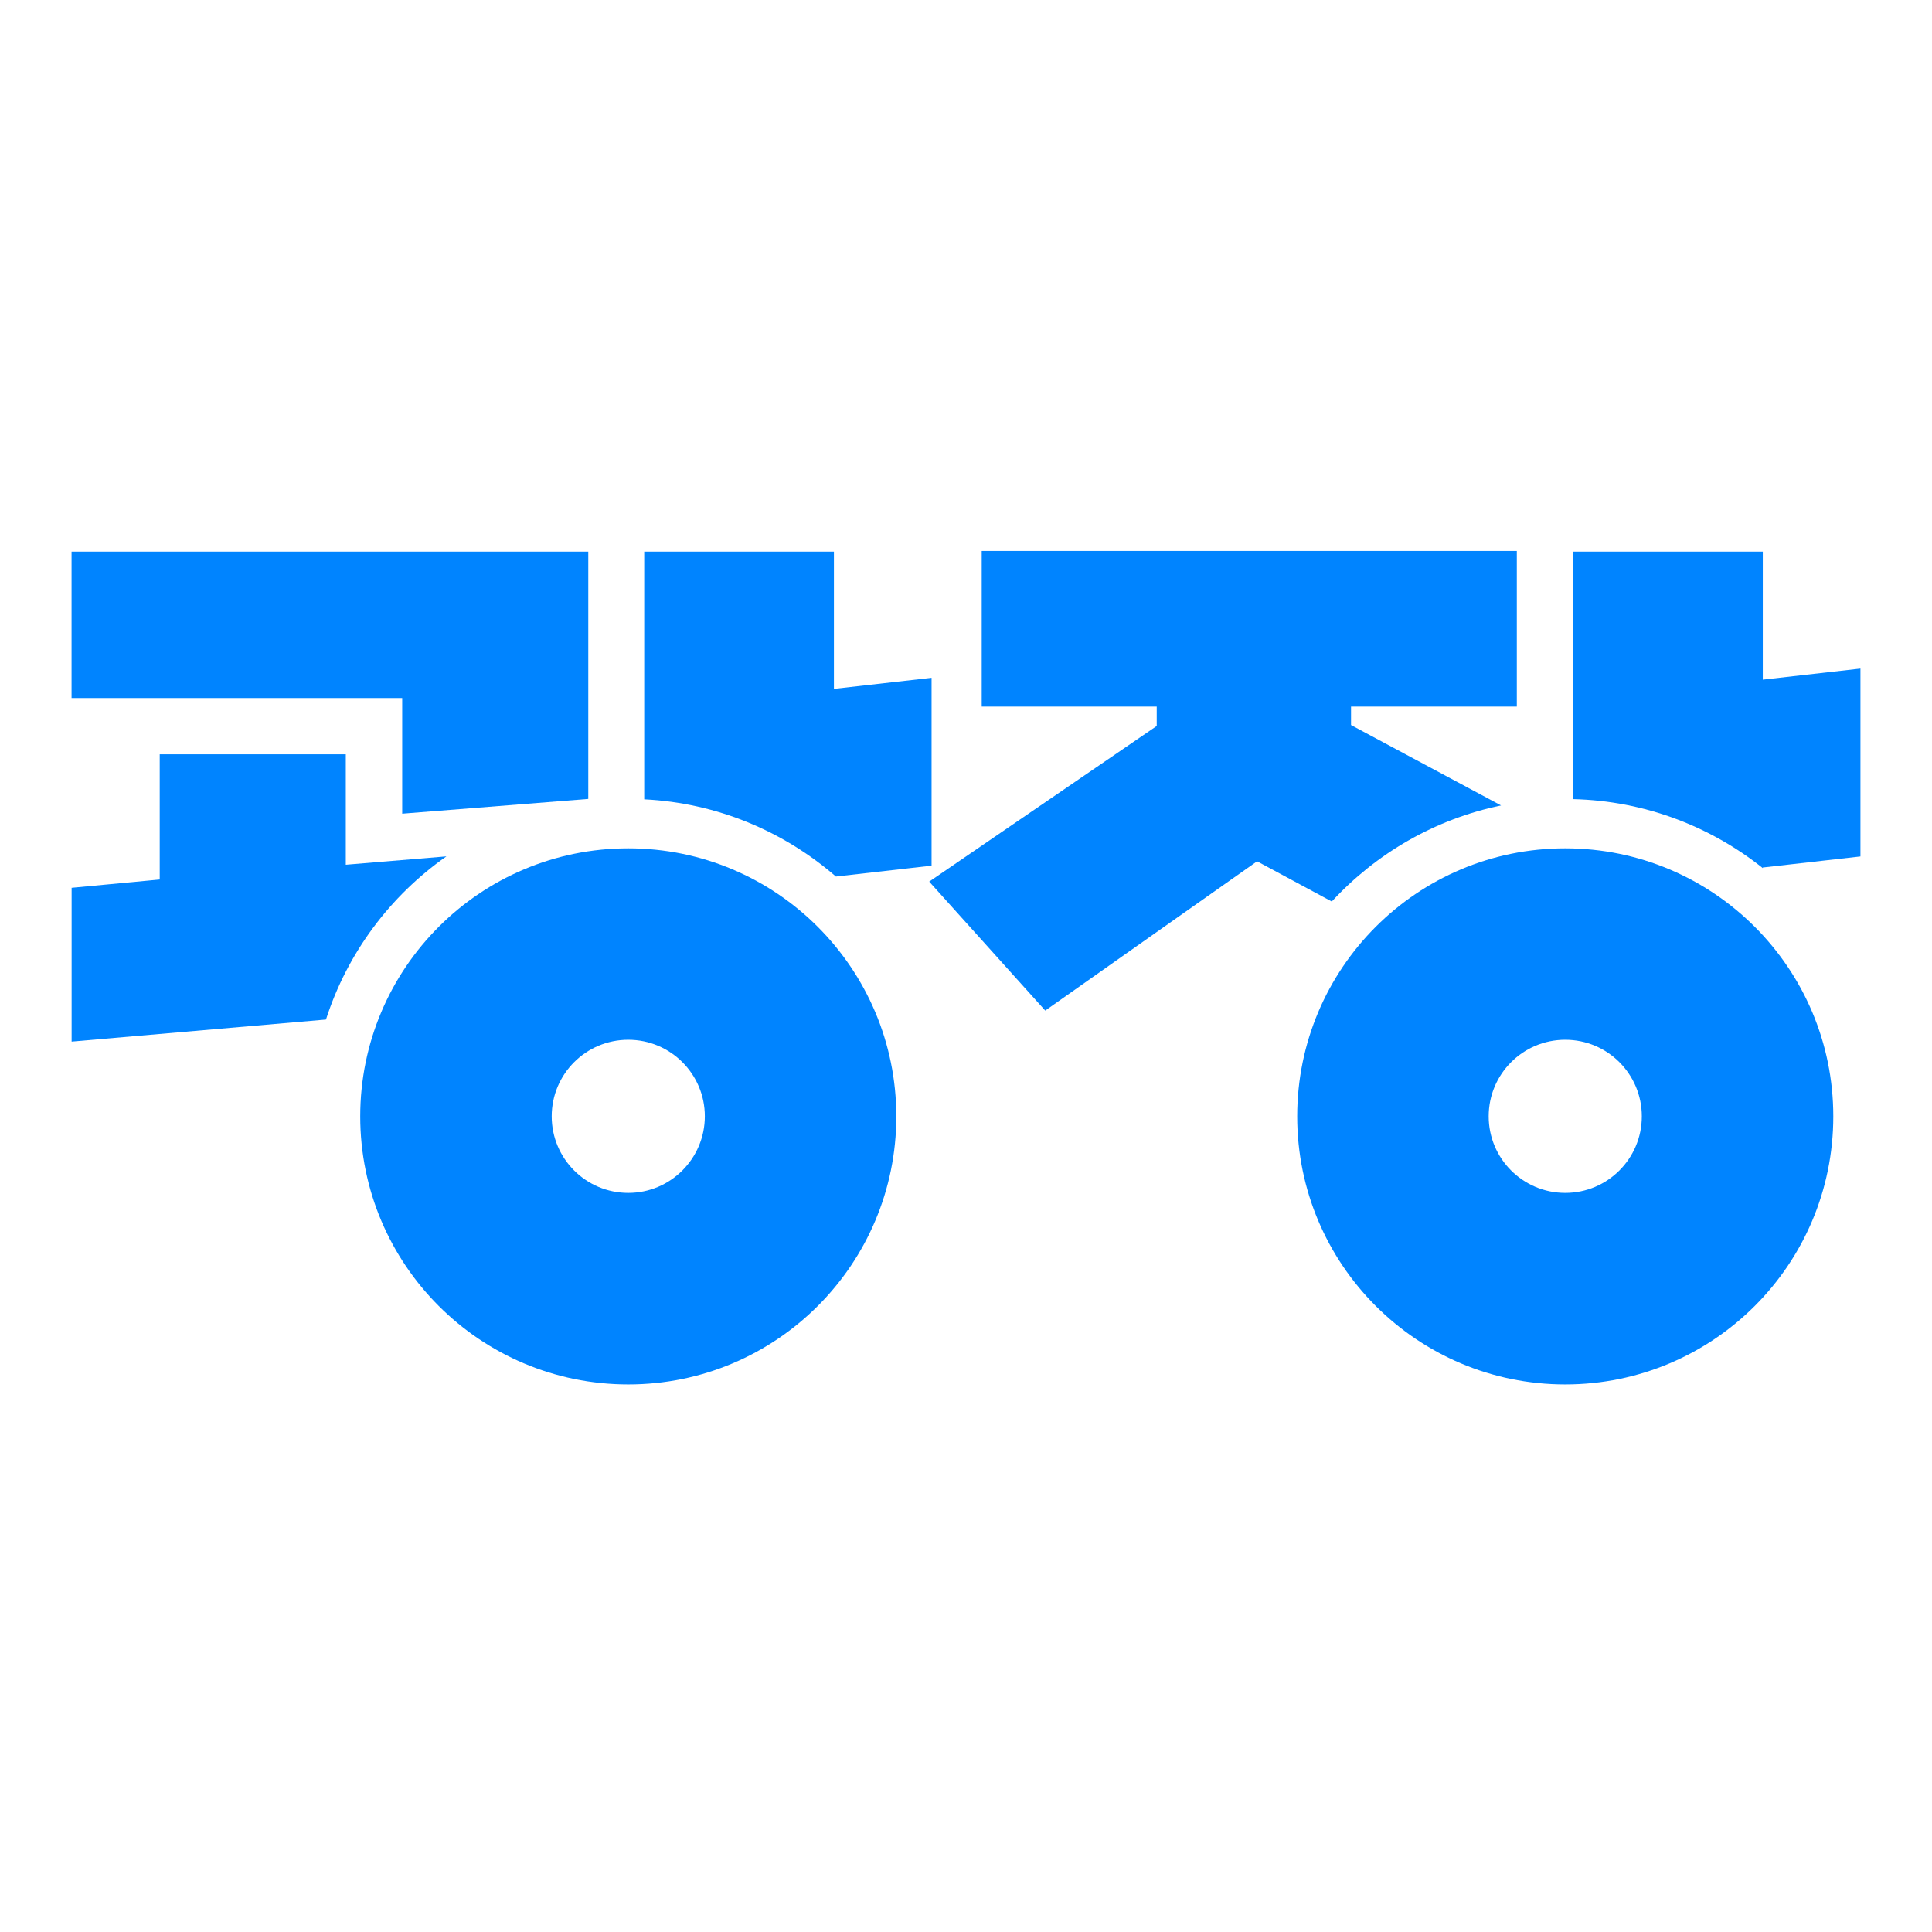 <svg width="540" height="540" viewBox="0 0 540 540" fill="none" xmlns="http://www.w3.org/2000/svg">
<g clip-path="url(#clip0_1788_12079)">
<path d="M124.774 239.362L96.651 241.701V210.834H44.642V245.827L20.018 248.147V291.132L91.108 284.962C97.093 266.325 109.064 250.376 124.774 239.362Z" fill="#0084FF"/>
<path d="M260.377 241.959V189.452L233.083 192.546V154.184H180.061V223.413C200.485 224.426 219.105 232.401 233.636 244.998L260.377 241.959Z" fill="#0084FF"/>
<path d="M112.416 227.428L164.425 223.303V154.184H20V195.106H112.416V227.428Z" fill="#0084FF"/>
<path d="M175.604 237.115C134.221 237.115 100.684 270.652 100.684 312.035C100.684 353.418 134.221 386.955 175.604 386.955C216.987 386.955 250.524 353.418 250.524 312.035C250.506 270.652 216.969 237.115 175.604 237.115ZM175.604 333.417C163.781 333.417 154.204 323.84 154.204 312.017C154.204 300.193 163.781 290.616 175.604 290.616C187.428 290.616 197.005 300.193 197.005 312.017C196.986 323.84 187.409 333.417 175.604 333.417Z" fill="#0084FF"/>
<path d="M492.706 242.475L520 239.381V186.874L492.706 189.968V154.184H439.684V223.358C459.703 223.837 478.083 230.983 492.706 242.64V242.475Z" fill="#0084FF"/>
<path d="M419.554 225.126L377.619 202.657V197.501H423.956V154H274.392V197.501H323.308V202.915L259.714 246.416L292.146 282.458L351.357 240.744L372.241 251.978C384.599 238.57 401.027 228.957 419.554 225.126Z" fill="#0084FF"/>
<path d="M437.492 237.115C396.11 237.115 362.572 270.652 362.572 312.035C362.572 353.418 396.11 386.955 437.492 386.955C478.875 386.955 512.412 353.418 512.412 312.035C512.412 270.652 478.875 237.115 437.492 237.115ZM437.492 333.417C425.669 333.417 416.092 323.84 416.092 312.017C416.092 300.193 425.669 290.616 437.492 290.616C449.316 290.616 458.893 300.193 458.893 312.017C458.893 323.84 449.316 333.417 437.492 333.417Z" fill="#0084FF"/>
</g>
<defs>
<clipPath id="clip0_1788_12079">
<rect width="500" height="232.937" fill="white" transform="translate(20 154)"/>
</clipPath>
</defs>
</svg>
